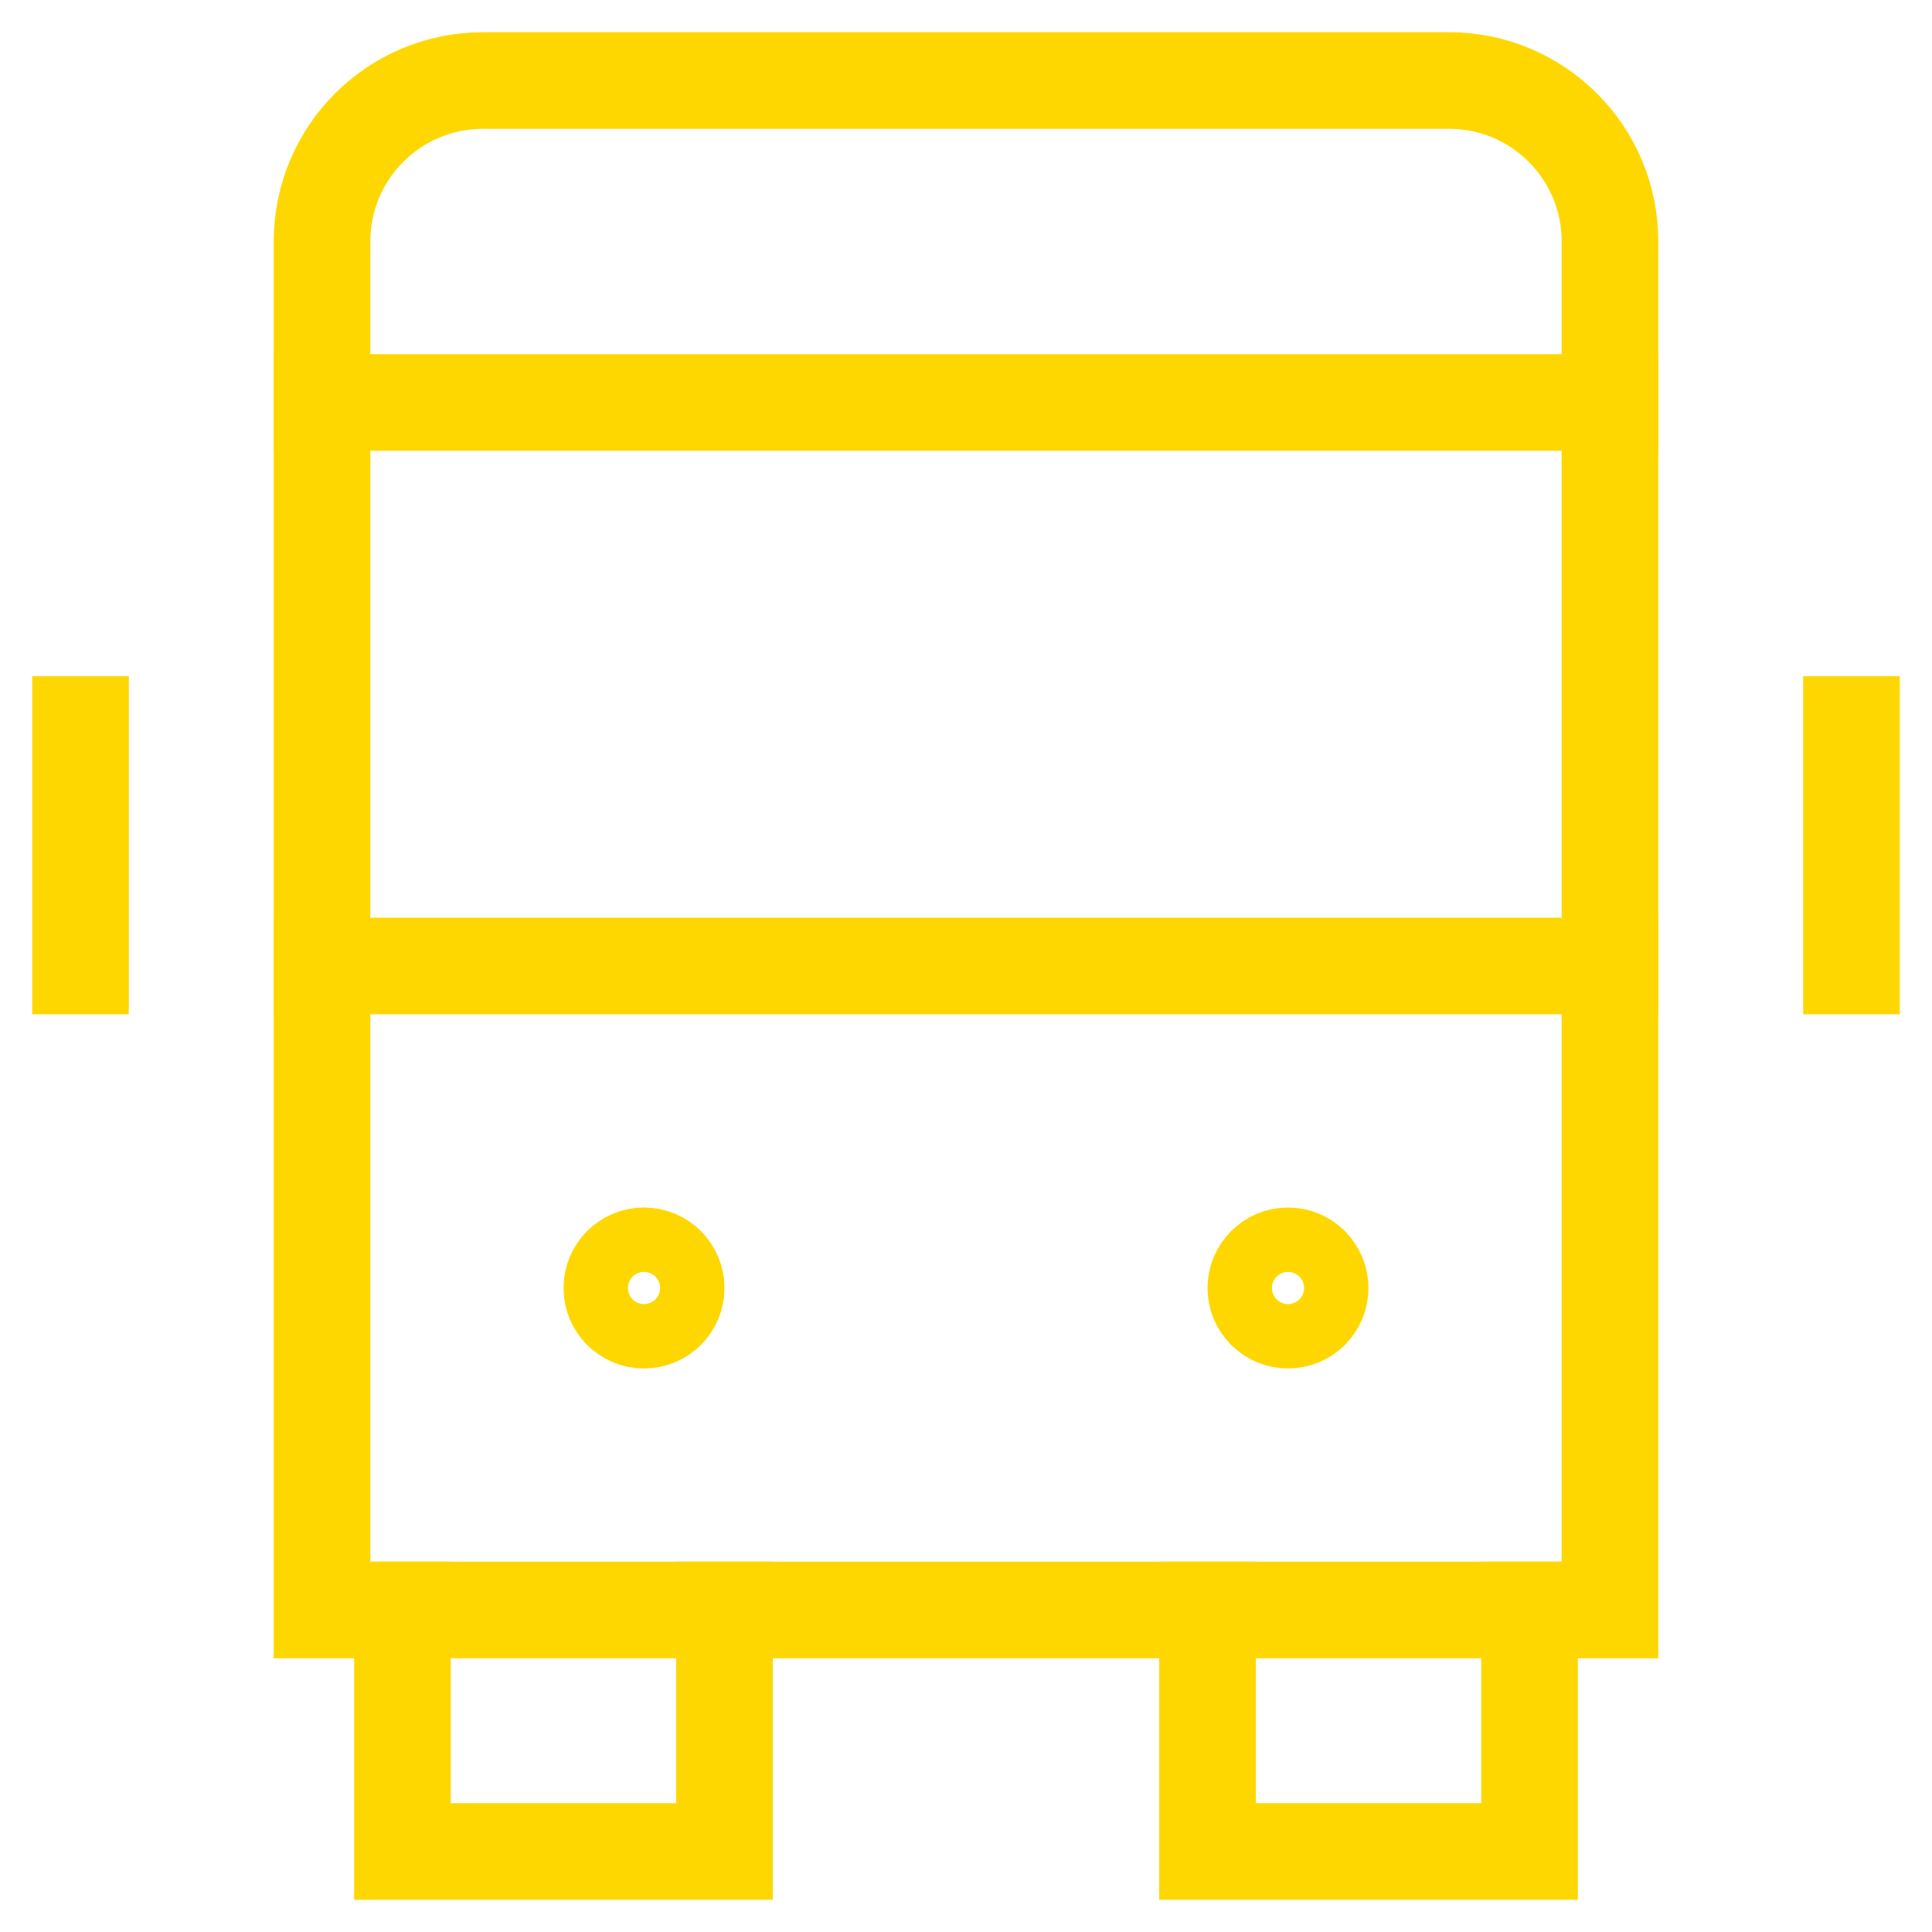 <svg width="40" height="40" viewBox="0 0 40 40" fill="none" xmlns="http://www.w3.org/2000/svg">
<g clip-path="url(#clip0_1_12)">
<path d="M33.333 20H6.667" stroke="#FFD700" stroke-width="2" stroke-miterlimit="10" stroke-linecap="square"/>
<path d="M6.667 8.333H33.333" stroke="#FFD700" stroke-width="2" stroke-miterlimit="10" stroke-linecap="square"/>
<path d="M15 33.333V38.333H8.333V33.333" stroke="#FFD700" stroke-width="2" stroke-miterlimit="10" stroke-linecap="square"/>
<path d="M31.667 33.333V38.333H25V33.333" stroke="#FFD700" stroke-width="2" stroke-miterlimit="10" stroke-linecap="square"/>
<path d="M33.333 33.333H6.667V5C6.667 3.158 8.158 1.667 10 1.667H30C31.842 1.667 33.333 3.158 33.333 5V33.333Z" stroke="#FFD700" stroke-width="2" stroke-miterlimit="10" stroke-linecap="square"/>
<path d="M1.667 15V20" stroke="#FFD700" stroke-width="2" stroke-miterlimit="10" stroke-linecap="square"/>
<path d="M38.333 15V20" stroke="#FFD700" stroke-width="2" stroke-miterlimit="10" stroke-linecap="square"/>
<path d="M14 26.667C14 27.035 13.701 27.333 13.333 27.333C12.965 27.333 12.667 27.035 12.667 26.667C12.667 26.299 12.965 26 13.333 26C13.701 26 14 26.299 14 26.667Z" stroke="#FFD700" stroke-width="2"/>
<path d="M27.333 26.667C27.333 27.035 27.035 27.333 26.667 27.333C26.299 27.333 26 27.035 26 26.667C26 26.299 26.299 26 26.667 26C27.035 26 27.333 26.299 27.333 26.667Z" stroke="#FFD700" stroke-width="2"/>
</g>
<defs>
<clipPath id="clip0_1_12">
<rect width="40" height="40" fill="white"/>
</clipPath>
</defs>
</svg>
